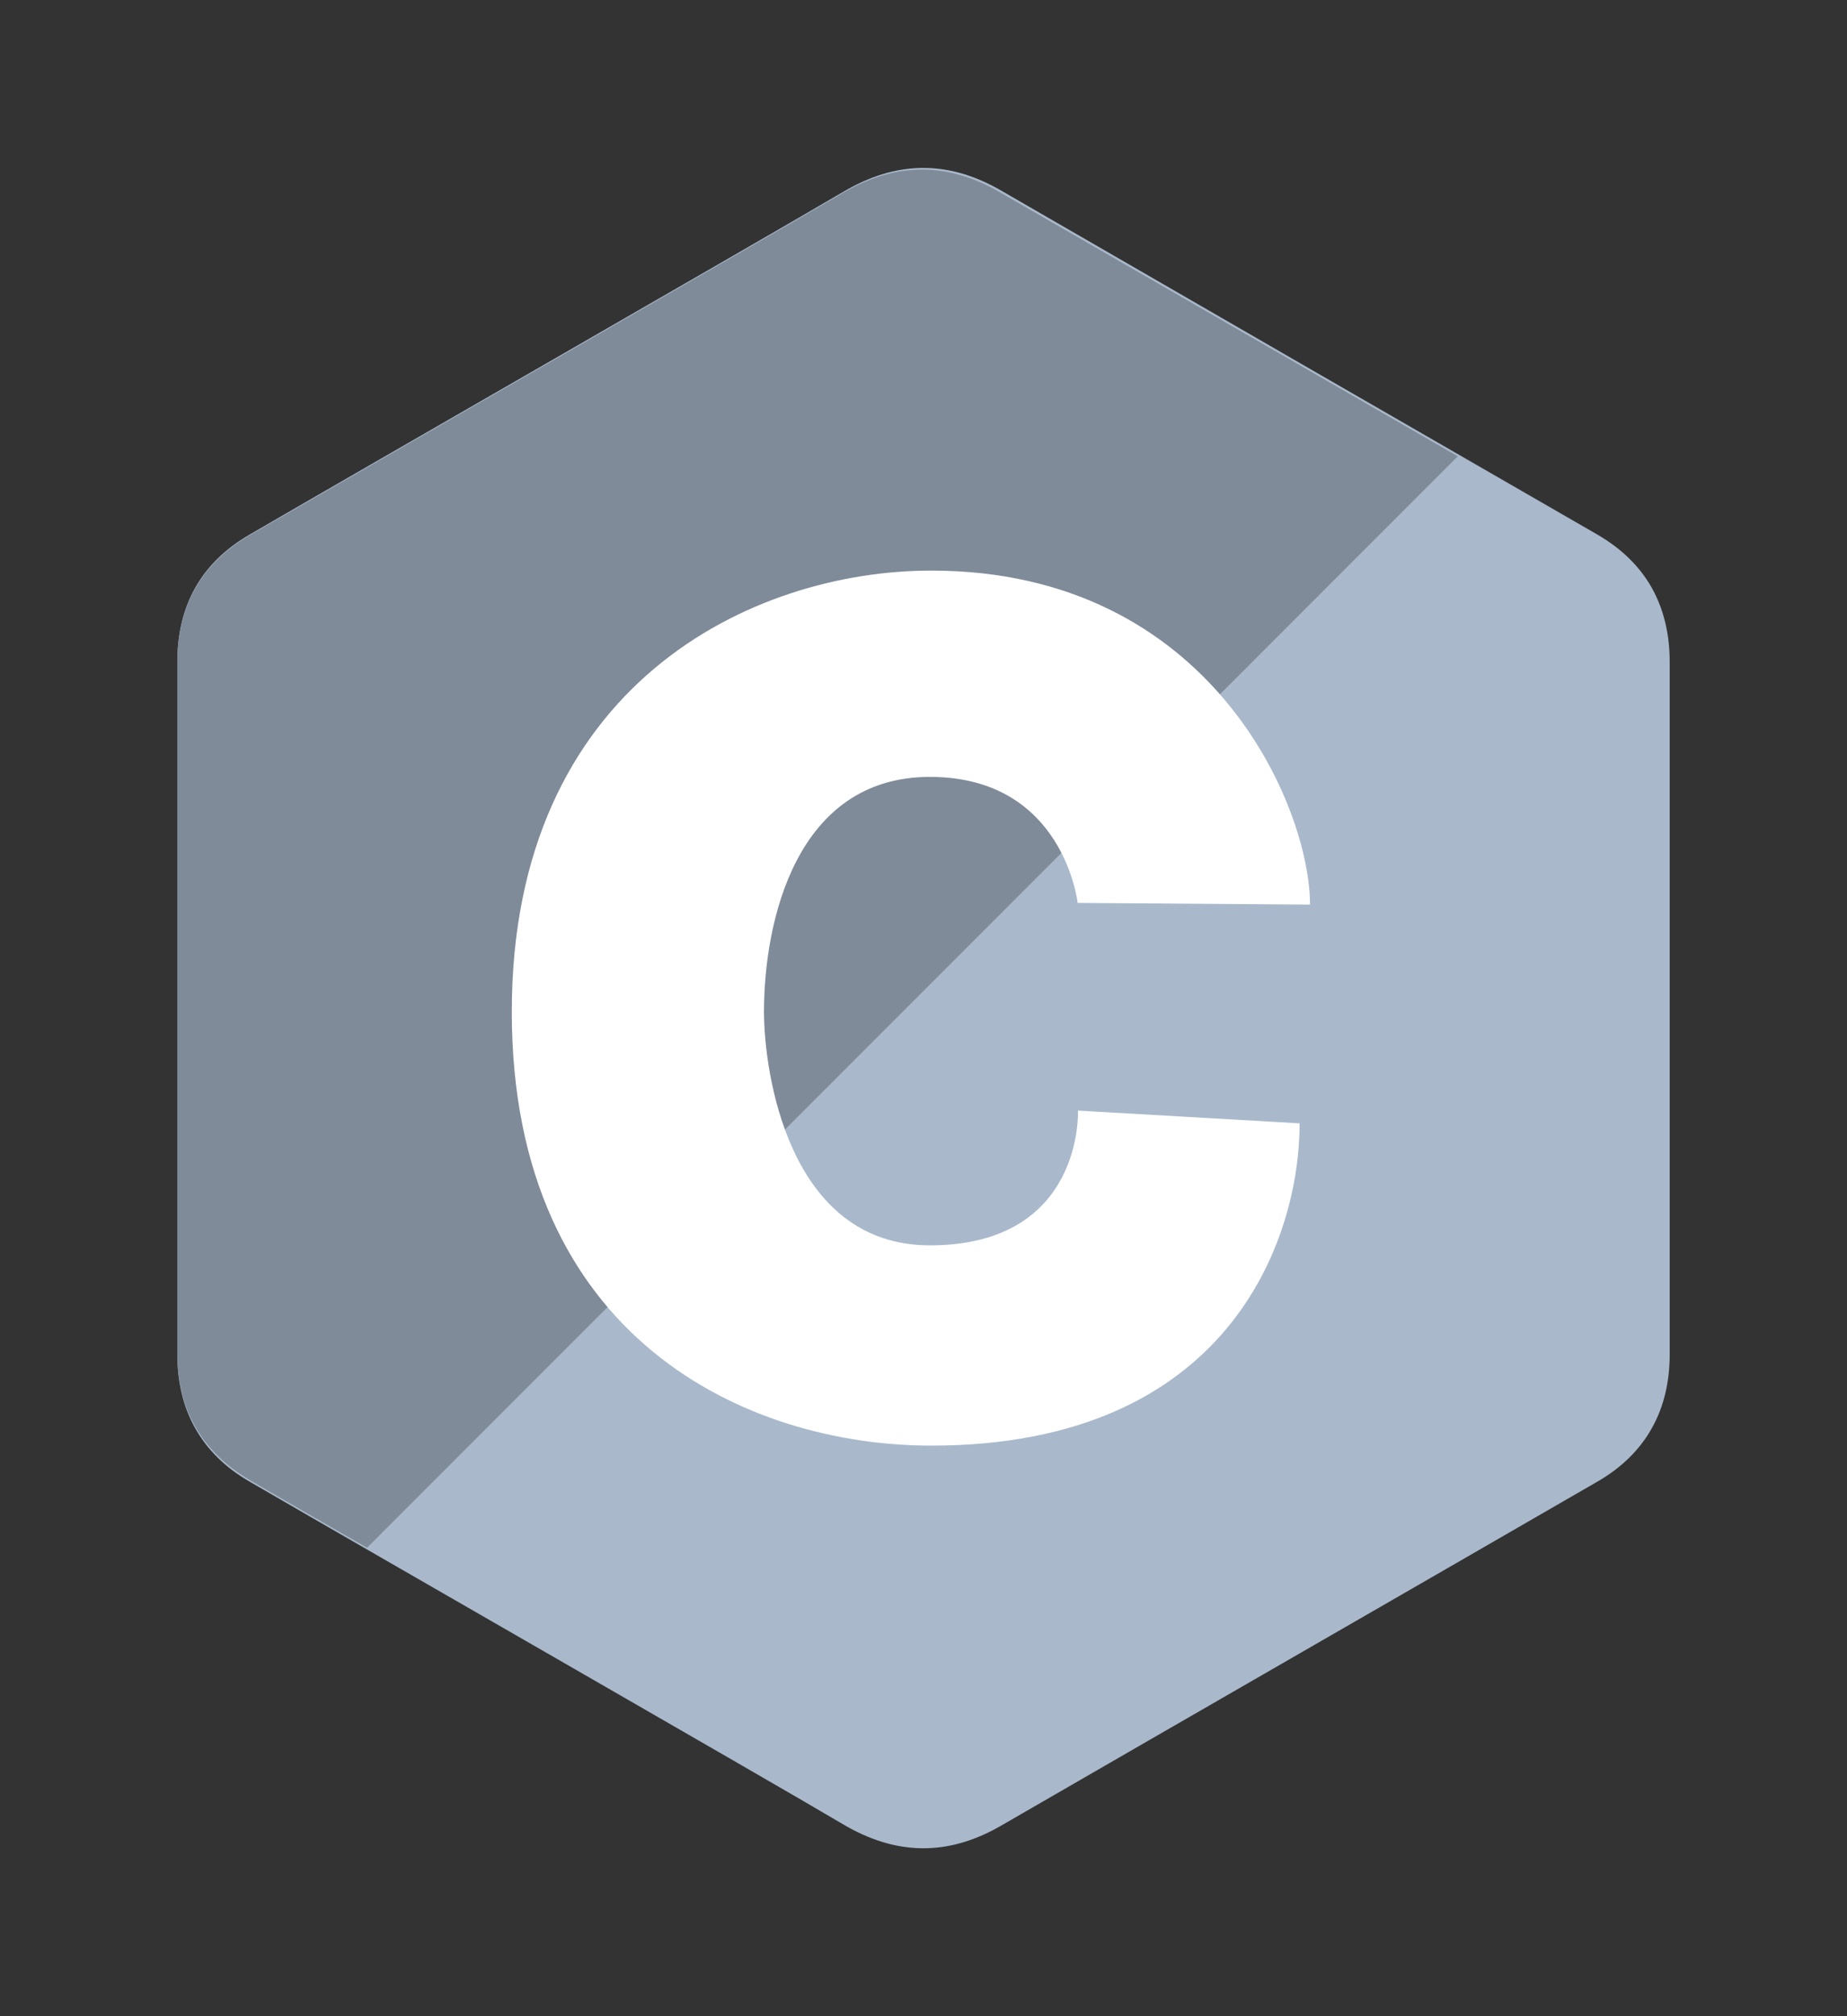 <?xml version="1.0" encoding="utf-8"?>
<!-- Generator: Adobe Illustrator 25.0.0, SVG Export Plug-In . SVG Version: 6.00 Build 0)  -->
<svg version="1.1" id="Capa_2_1_" xmlns="http://www.w3.org/2000/svg" xmlns:xlink="http://www.w3.org/1999/xlink" x="0px" y="0px"
	 viewBox="0 0 550 600" style="enable-background:new 0 0 550 600;" xml:space="preserve">
<rect x="0" y="0" width="550" height="600" fill="#333333" stroke="none"/>
<style type="text/css">
	.st0{fill-rule:evenodd;clip-rule:evenodd;fill:#A9B9CB;}
	.st1{fill-rule:evenodd;clip-rule:evenodd;fill:#7F8B99;}
	.st2{fill-rule:evenodd;clip-rule:evenodd;fill:#FFFFFF;}
</style>
<g>
	<path class="st0" d="M497.2,197c0-8.4-1.8-15.8-5.4-22.2c-3.6-6.3-8.9-11.5-16.1-15.7C416.5,125,357.3,90.9,298.1,56.7
		c-15.9-9.2-31.4-8.9-47.2,0.5c-23.6,13.9-141.5,81.5-176.6,101.9c-14.5,8.4-21.5,21.2-21.5,37.9c0,68.7,0,137.4,0,206
		c0,8.2,1.7,15.5,5.2,21.8c3.6,6.5,9,11.9,16.3,16.1c35.1,20.4,153.1,88,176.6,101.9c15.8,9.4,31.3,9.7,47.2,0.5
		c59.2-34.2,118.4-68.2,177.6-102.4c7.3-4.2,12.8-9.7,16.3-16.1c3.5-6.3,5.2-13.6,5.2-21.8C497.2,403,497.2,265.7,497.2,197z"/>
	<path class="st1" d="M297.7,57.2c-15.9-9.2-31.4-8.9-47.2,0.5C227.1,71.5,109.4,139,74.3,159.3c-14.4,8.4-21.5,21.2-21.5,37.8
		c0,68.5,0,137,0,205.5c0,8.2,1.7,15.5,5.2,21.7c3.6,6.4,9,11.8,16.3,16.1c8,4.7,20.4,11.8,35,20.2l324.8-324.8
		C388.6,109.6,343.2,83.4,297.7,57.2z"/>
	<path class="st2" d="M320.9,268.7l69.2,0.5c0-28.8-29.2-99.4-112.8-99.4c-53.3,0-124.9,33.9-124.9,131.3s70.2,129.1,124.9,129.1
		c88.6,0,109.7-61.3,109.7-95.9l-66-3.8c0,0,1.8,40.1-44.1,40.1c-42.3,0-49.4-51.9-49.4-69.5c0-26.8,9.5-69.9,49.4-69.9
		C316.8,231.2,320.9,268.7,320.9,268.7z"/>
</g>
</svg>
